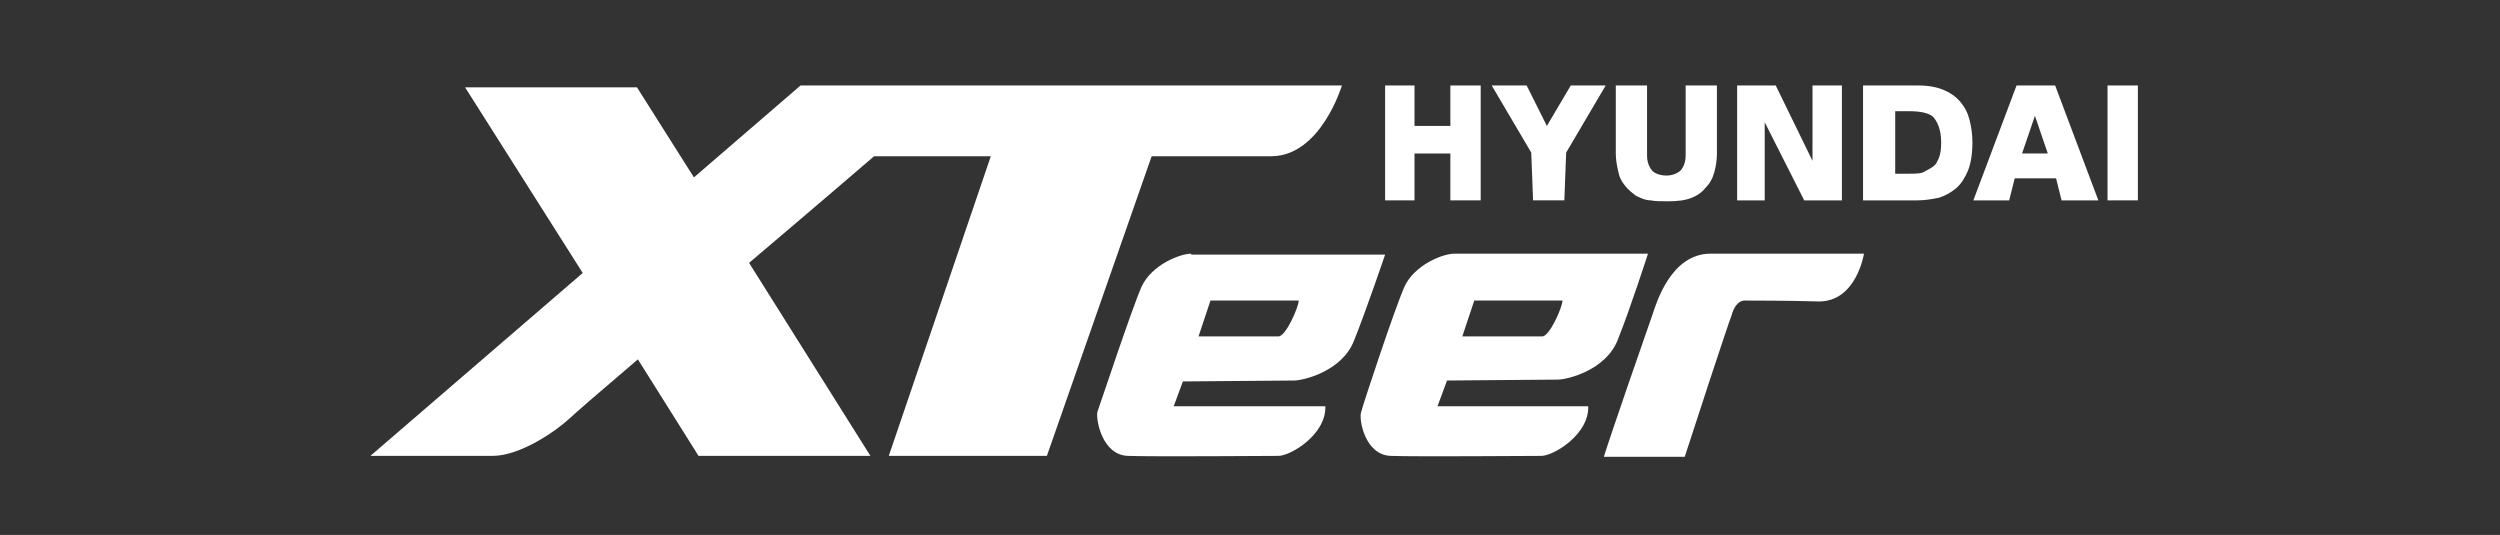 <?xml version="1.0" encoding="UTF-8"?>
<svg id="Layer_1" data-name="Layer 1" xmlns="http://www.w3.org/2000/svg" width="272" height="58.2" version="1.1" viewBox="0 0 272 58.2">
  <rect x="0" y="0" width="272" height="58.2" fill="#333333" stroke="none"/>
  <defs>
    <style>
      .cls-1 {
        fill: #fff;
        stroke-width: 0px;
      }
    </style>
  </defs>
  <g>
    <path class="cls-1" d="M138.3,17c5.4,0,7.7-7.7,7.7-7.7h-58.9l-11.6,10-6.2-9.8h-18.7l12.8,20.2-23.1,19.9h13.3c3,0,6.9-2.7,8.4-4.1.4-.4,3.4-3,7.4-6.4l6.6,10.5h18.7l-13.2-21c7.2-6.1,13.6-11.6,13.6-11.6h12.7l-11.1,32.6h17.2l11.4-32.6h12.9Z"/>
    <path class="cls-1" d="M129.6,27.6c-1.2,0-4.3,1.2-5.4,3.6-1.1,2.5-4.5,12.8-4.8,13.6-.2.8.5,4.7,3.3,4.8,2.8.1,15.1,0,16.4,0s5.2-2.3,5.1-5.4h-16.5l1-2.7s11.1-.1,12.1-.1,5.2-1,6.5-4.3c1.3-3.2,3.4-9.4,3.4-9.4h-21.1ZM139.1,36.6h-8.7l1.3-3.9h9.6c0,.7-1.4,3.9-2.2,3.9Z"/>
    <path class="cls-1" d="M157.4,41.4s11.1-.1,12.1-.1,5.2-1,6.5-4.3c1.3-3.2,3.3-9.4,3.3-9.4h-21.1c-1.2,0-4.3,1.2-5.4,3.6-1.1,2.5-4.5,12.8-4.7,13.6-.3.8.4,4.7,3.2,4.8,2.8.1,15.1,0,16.4,0s5.2-2.3,5.1-5.4h-16.4l1-2.7ZM160.4,32.7h9.6c0,.7-1.4,3.9-2.2,3.9h-8.7l1.3-3.9Z"/>
    <path class="cls-1" d="M186.1,27.6c-4.3,0-5.9,5.4-6.3,6.6-.4,1.1-4.8,13.8-5.3,15.5h8.8c.6-1.9,4.8-14.7,5.1-15.4.2-.8.7-1.6,1.4-1.6s4.9,0,8.1.1c4.1,0,4.9-5.2,4.9-5.2h-16.7Z"/>
  </g>
  <g>
    <path class="cls-1" d="M150.7,9.3h3.2v4.4h3.9v-4.4h3.3v12.5h-3.3v-5.1h-3.9v5.1h-3.2v-12.5Z"/>
    <path class="cls-1" d="M162.3,9.3h3.8l2.2,4.4,2.6-4.4h3.8l-4.3,7.3-.2,5.2h-3.4l-.2-5.2-4.3-7.3Z"/>
    <path class="cls-1" d="M183.4,9.3h3.4v7.4c0,.7-.1,1.4-.3,2.1-.2.7-.5,1.2-1,1.7-.4.5-.9.8-1.4,1-.7.3-1.6.4-2.6.4s-1.3,0-1.9-.1c-.6,0-1.2-.3-1.6-.5-.4-.3-.8-.6-1.2-1.1-.4-.5-.6-.9-.7-1.4-.2-.8-.3-1.5-.3-2.1v-7.4h3.4v7.6c0,.7.2,1.2.5,1.6.3.4,1,.6,1.6.6s1.2-.2,1.6-.6c.3-.4.5-.9.5-1.6v-7.6Z"/>
    <path class="cls-1" d="M188.9,9.3h4.3l4,8.2v-8.2h3.2v12.5h-4.1l-4.3-8.5v8.5h-3v-12.5Z"/>
    <path class="cls-1" d="M202.8,9.3h5.9c1.2,0,2.1.2,2.8.5.7.3,1.3.7,1.8,1.3.5.6.8,1.2,1,2,.2.8.3,1.6.3,2.4,0,1.3-.2,2.4-.5,3.1-.3.7-.7,1.4-1.3,1.9-.6.5-1.2.8-1.8,1-.9.2-1.7.3-2.4.3h-5.9v-12.5ZM206.2,12.1v6.8h1.5c.8,0,1.4,0,1.8-.3.4-.2,1-.5,1.2-.9.2-.4.5-.8.5-2.2s-.4-2.2-.8-2.7c-.4-.5-1.5-.7-2.6-.7h-1.5Z"/>
    <path class="cls-1" d="M223.6,19.4h-4.4l-.6,2.4h-3.9l4.7-12.5h4.2l4.7,12.5h-4l-.6-2.4ZM222.8,16.7l-1.4-4.1-1.4,4.1h2.7Z"/>
    <path class="cls-1" d="M229.3,9.3h3.3v12.5h-3.3v-12.5Z"/>
  </g>
</svg>
